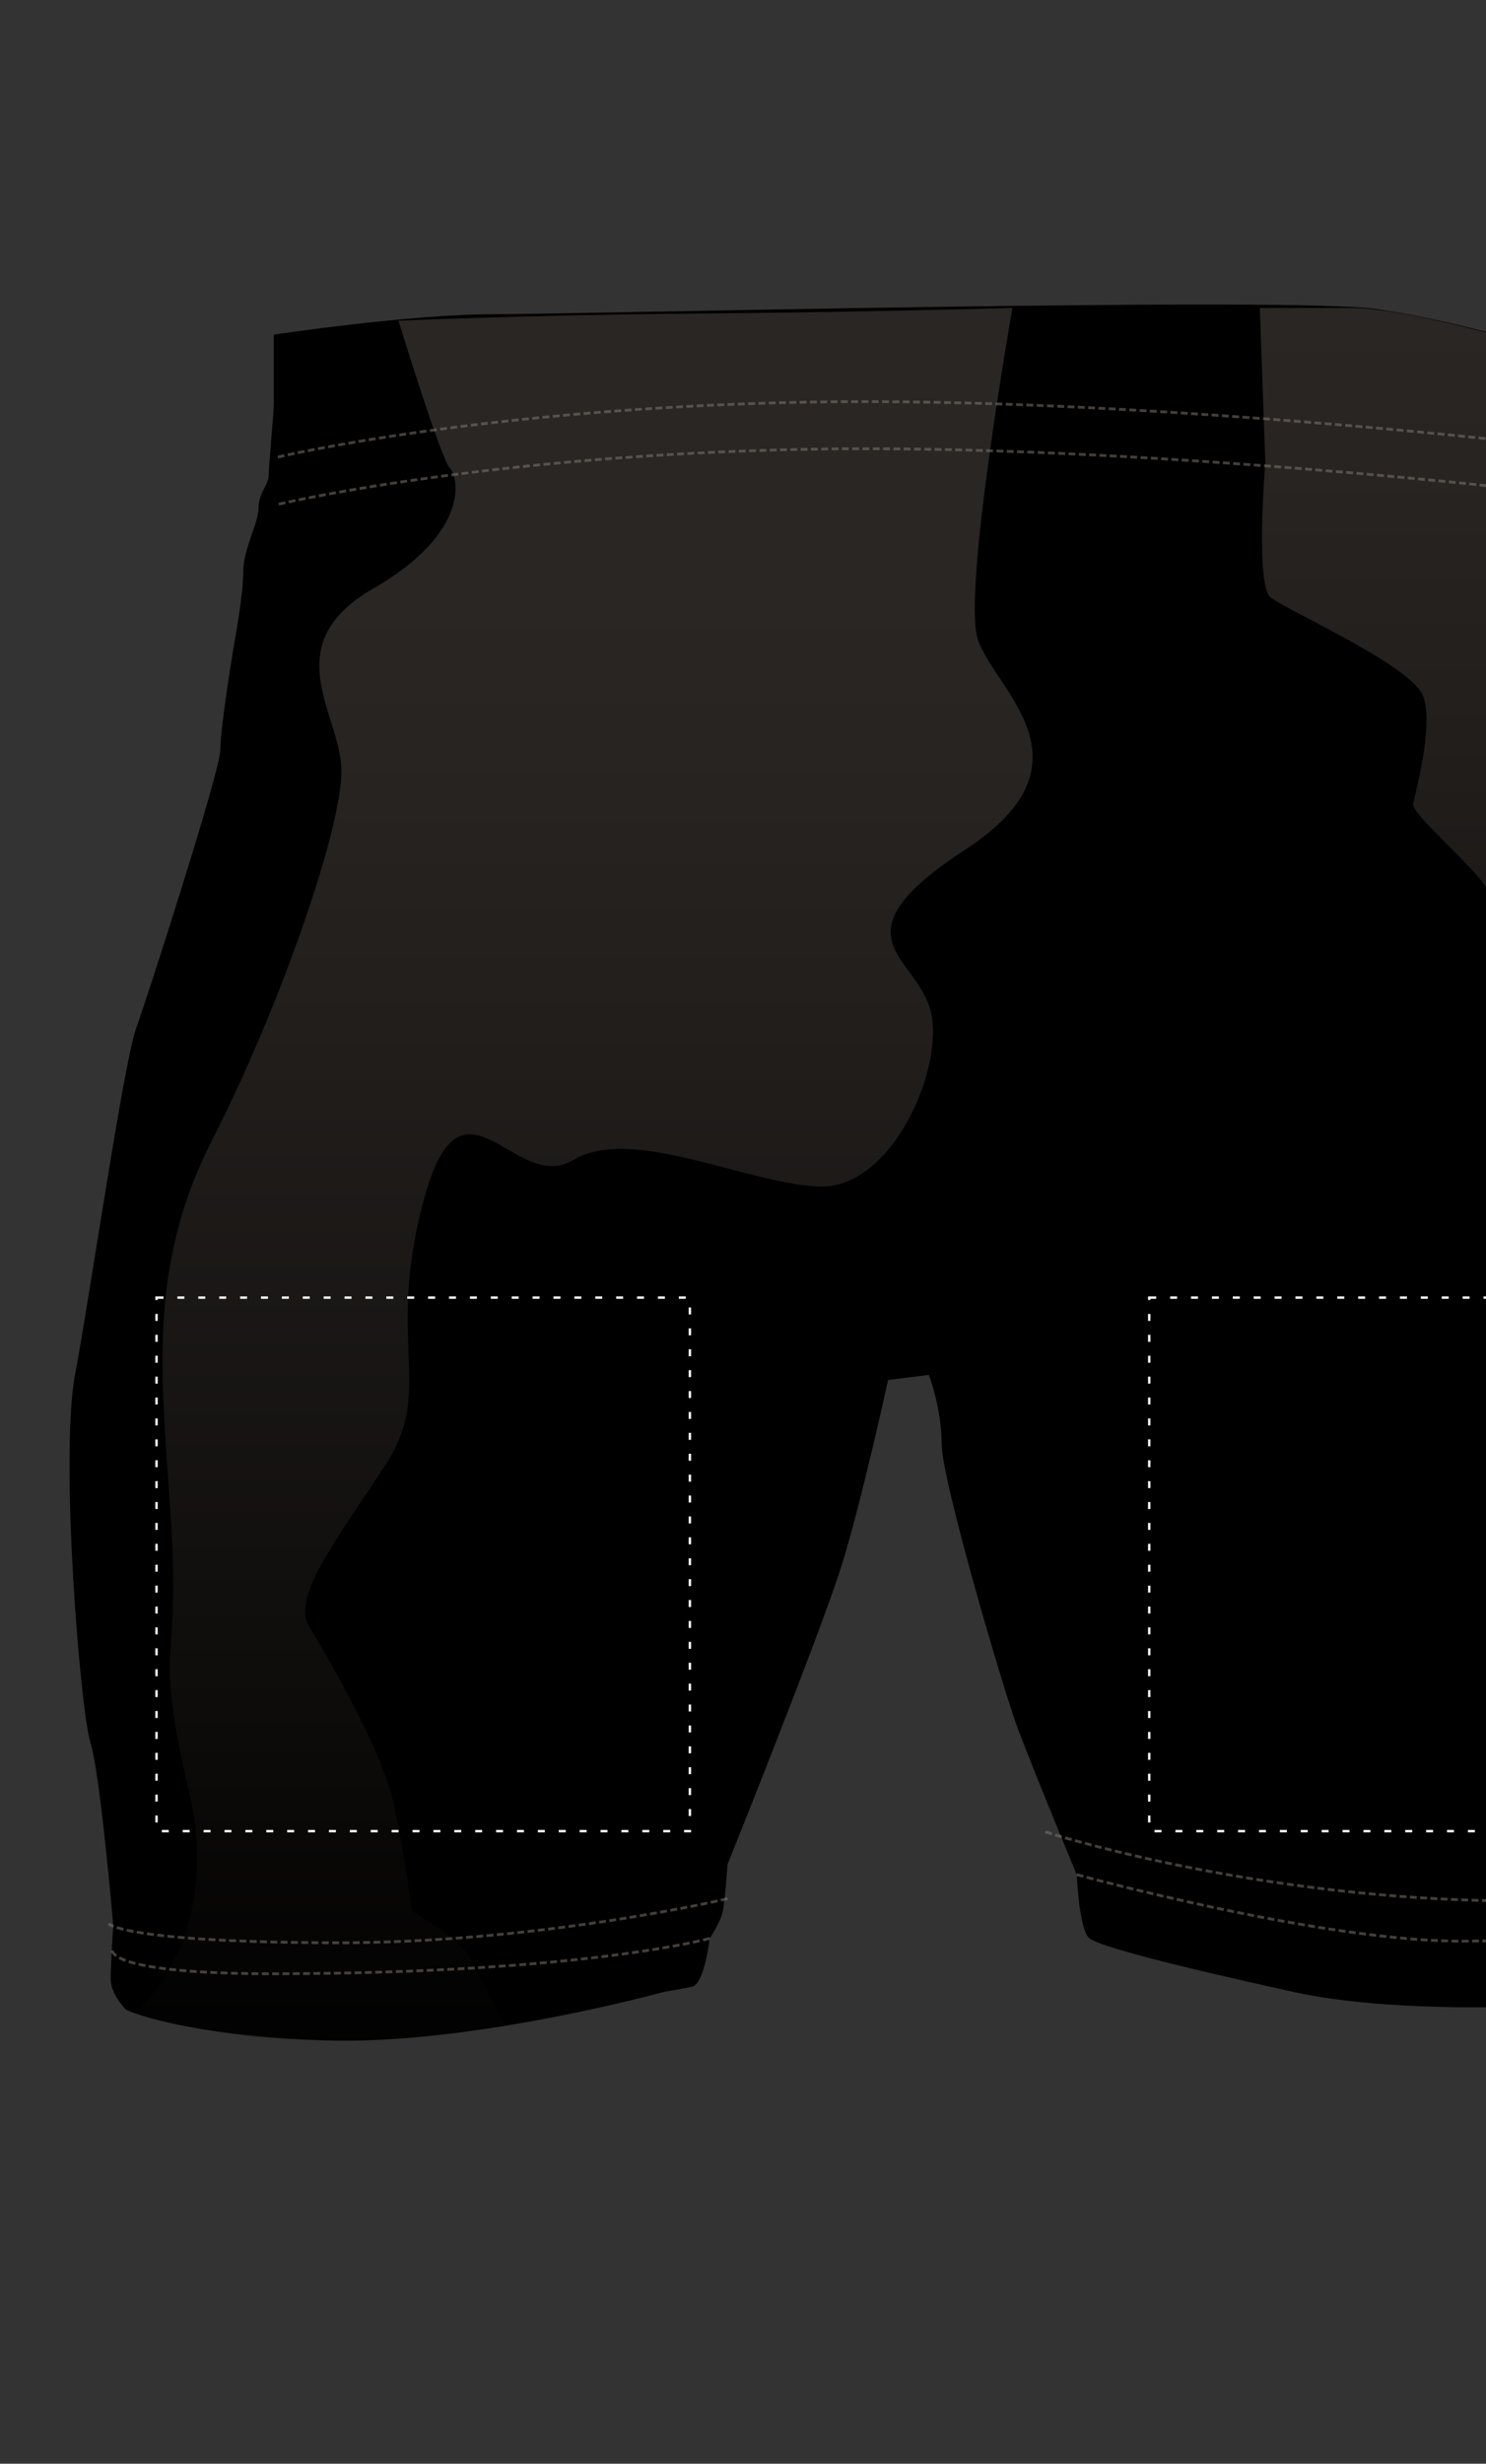<?xml version="1.0" encoding="utf-8"?>
<!-- Generator: Adobe Illustrator 23.0.0, SVG Export Plug-In . SVG Version: 6.00 Build 0)  -->
<svg version="1.1" id="Layer_1" xmlns="http://www.w3.org/2000/svg" xmlns:xlink="http://www.w3.org/1999/xlink" x="0px" y="0px"
	 viewBox="0 0 625 1035.881" enable-background="new 0 0 800.453 1035.881" xml:space="preserve">
<rect x="0" y="0" width="625" height="1035.881" fill="#333333" stroke="none"/>
<path fill="none" stroke="#AFB1AF" d="M444.621,1395.805c-0.444,0.741-1.31,1.771-2.623,3.006"/>
<path fill="none" stroke="#AFB1AF" d="M451.061,1402.338c-0.446,0.744-1.316,1.78-2.636,3.021"/>
  <g id="BODY">
<path d="M643.672,144.989c0,0,3.216,12.863,4.287,18.225c1.073,5.36,2.146,27.868,2.146,33.23c0,5.361,6.43,20.373,7.503,25.731
	c1.071,5.359,0.002,39.665,2.147,46.097c2.142,6.431,44.016,141.843,44.016,141.843s12.683,77.412,13.972,87.545
	c1.158,9.089,14.483,55.843,17.053,90.069c3.214,42.879-2.24,87.758-3.218,120.067c-1.069,35.372-17.152,122.211-17.152,122.211
	s-11.792,7.505-20.368,9.647c-8.576,2.145-96.483,9.651-150.084-2.143c-53.6-11.792-81.469-19.299-85.758-22.515
	c-4.291-3.214-5.36-26.802-5.36-26.802s-18.226-43.95-24.659-61.103c-6.432-17.152-32.158-105.055-32.158-120.063
	s-5.362-28.946-5.362-28.946l-17.15,2.142c0,0-10.719,49.315-19.295,77.186c-8.576,27.873-48.241,126.496-48.241,126.496
	s-1.073,16.081-2.145,20.37c-1.073,4.289-5.358,10.723-5.358,10.723s-2.145,19.291-7.505,20.364
	c-5.36,1.075-11.794,2.147-11.794,2.147s-81.471,22.513-142.576,20.368c-61.107-2.142-83.617-12.863-83.617-12.863
	s-6.434-6.434-6.434-12.863c0-6.434,1.071-22.515,1.071-22.515s-5.356-63.247-9.646-77.184
	c-4.291-13.939-12.865-120.069-6.434-154.374c6.434-34.303,20.374-130.785,25.73-145.793
	c5.358-15.009,35.376-108.274,35.376-116.851c0-8.576,4.287-35.375,5.36-41.808c1.069-6.432,4.285-23.585,4.285-33.233
	c0-9.647,6.434-20.368,6.434-26.801c0-6.432,4.289-9.648,4.289-13.936c0-4.288,2.142-25.728,2.142-30.017c0-4.29,0-28.944,0-28.944
	s56.816-8.578,92.194-8.578s336.612-7.503,371.99-2.142C614.73,135.336,643.672,144.989,643.672,144.989z"/>
    </g>
<g id="DETAILS_2_">
	
		<linearGradient id="SVGID_1_B" gradientUnits="userSpaceOnUse" x1="353.462" y1="129.464" x2="353.462" y2="841.799" gradientTransform="matrix(-1 0 0 1 986.264 0)">
		<stop  offset="0" style="stop-color:#897F76"/>
		<stop  offset="0.102" style="stop-color:#81776F"/>
		<stop  offset="0.253" style="stop-color:#6E645D"/>
		<stop  offset="0.435" style="stop-color:#524944"/>
		<stop  offset="0.641" style="stop-color:#2F2925"/>
		<stop  offset="0.865" style="stop-color:#000000"/>
		<stop  offset="1" style="stop-color:#000000"/>
	</linearGradient>
	<path opacity="0.3" fill="url(#SVGID_1_B)" d="M532.183,194.301c0,0-4.287,51.456,2.145,56.816
		c6.436,5.36,60.034,28.945,64.323,41.809c4.289,12.864-3.216,39.666-4.289,45.026c-1.071,5.359,38.59,36.447,33.232,42.88
		c-5.36,6.433,32.162,30.016,22.513,41.809c-9.645,11.791,5.36,69.685,12.865,90.051c7.505,20.366,21.438,40.734,13.937,62.174
		c-7.505,21.441,5.356,76.11,0,103.986c-5.362,27.873-4.289,48.241-16.083,66.465c-11.79,18.224-23.586,48.241-21.439,54.673
		c2.145,6.432,6.434,15.008,9.649,22.511c3.218,7.505,12.863,19.299,12.863,19.299s25.729,0.002,32.16-2.145
		c6.434-2.145,20.368-9.647,20.368-9.647s18.228-107.208,19.295-142.58c1.075-35.374,5.362-106.128-3.214-135.073
		c-8.576-28.946-15.006-68.612-19.293-97.556c-4.287-28.943-8.576-52.529-11.794-62.176c-3.216-9.649-39.665-124.351-39.665-124.351
		s-2.018-24.437-2.018-28.726c0-4.289,2.113-11.244-0.129-17.371c-3.57-9.755-8.572-30.021-8.572-39.669
		c0-9.647-5.364-37.517-5.364-37.517s-51.582-15.525-75.554-15.525c-23.913,0-38.259,0-38.259,0L532.183,194.301z"/>
	<linearGradient id="SVGID_2_" gradientUnits="userSpaceOnUse" x1="245.607" y1="246.5" x2="245.607" y2="974.939">
		<stop  offset="0" style="stop-color:#897F76"/>
		<stop  offset="0.102" style="stop-color:#81776F"/>
		<stop  offset="0.253" style="stop-color:#6E645D"/>
		<stop  offset="0.435" style="stop-color:#524944"/>
		<stop  offset="0.641" style="stop-color:#2F2925"/>
		<stop  offset="0.865" style="stop-color:#000000"/>
		<stop  offset="1" style="stop-color:#000000"/>
	</linearGradient>
	<path opacity="0.3" fill="url(#SVGID_2_)" d="M425.843,129.464c0,0-20.877,117.89-14.713,138.851
		c6.166,20.962,51.788,51.787-4.933,88.779c-56.717,36.992-20.96,44.39-14.796,67.818c6.164,23.427-16.028,75.214-46.853,73.98
		c-30.828-1.232-78.915-25.891-103.576-11.095c-24.661,14.796-46.855-43.158-62.885,17.261s4.933,78.915-16.03,110.974
		c-20.962,32.059-39.457,55.487-32.059,67.816c7.398,12.333,30.826,51.79,35.758,75.217c4.933,23.428,7.4,44.388,7.4,44.388
		s20.96,12.331,24.659,19.731c3.699,7.396,14.796,28.358,14.796,28.358s-63.101,12.188-120.924,2.824
		c-31.325-5.073-34.784-8.081-34.784-8.081s37.336-30.501,22.54-93.386c-14.796-62.885-3.697-50.556-7.398-110.974
		c-3.699-60.42-11.097-107.275,17.261-162.758c28.362-55.489,55.487-133.171,54.255-156.597
		c-1.234-23.429-27.129-51.787,13.564-75.216c40.689-23.427,35.756-46.853,32.057-50.553c-3.699-3.7-21.586-61.956-21.586-61.956
		s54.087-2.423,123.144-2.989C363.673,131.258,425.843,129.464,425.843,129.464z"/>
	<path opacity="0.5" fill="none" stroke="#897F76" stroke-width="1.181" stroke-miterlimit="10" stroke-dasharray="2.89,1.445" d="
		M452.855,788.195c0,0,104.493,28.701,163.938,27.97c92.956-1.143,101.243-8.416,101.243-8.416"/>
	<path opacity="0.5" fill="none" stroke="#897F76" stroke-width="1.181" stroke-miterlimit="10" stroke-dasharray="2.89,1.445" d="
		M298.486,815.001c0,0-51.618,14.499-181.148,14.879c-74.511,0.22-70.101-10.285-70.101-10.285"/>
	<path opacity="0.5" fill="none" stroke="#897F76" stroke-width="1.181" stroke-miterlimit="10" stroke-dasharray="2.89,1.445" d="
		M305.988,798.312c0,0-79.693,18.925-166.936,18.542c-87.239-0.378-93.336-7.998-93.336-7.998"/>
	<path opacity="0.5" fill="none" stroke="#897F76" stroke-width="1.181" stroke-miterlimit="10" stroke-dasharray="2.89,1.445" d="
		M723.464,785.448c0,0-10.669,17.145-109.34,13.335c-98.673-3.808-174.484-28.574-174.484-28.574"/>
	<path opacity="0.5" fill="none" stroke="#897F76" stroke-width="1.181" stroke-miterlimit="10" stroke-dasharray="2.89,1.445" d="
		M651.038,207.019c0,0-174.035-20.625-310.599-18.149c-136.564,2.475-223.167,23.1-223.167,23.1"/>
	<path opacity="0.5" fill="none" stroke="#897F76" stroke-width="1.181" stroke-miterlimit="10" stroke-dasharray="2.89,1.445" d="
		M650.625,187.219c0,0-174.039-20.625-310.601-18.15c-136.564,2.476-223.167,23.101-223.167,23.101"/>
</g>
  <g id="LEG_RIGHT">
<rect x="483.361" y="545.587" fill="none" stroke="#FFFFFF" stroke-miterlimit="10" stroke-dasharray="2.929,5.858" width="224.321" height="224.321"/>
</g>
  <g id="LEG_LEFT">
    <rect x="65.835" y="545.587" fill="none" stroke="#FFFFFF" stroke-miterlimit="10" stroke-dasharray="2.929,5.858" width="224.321" height="224.321"/>
</g>
  <g id="CUSTOM"></g>
    </svg>
